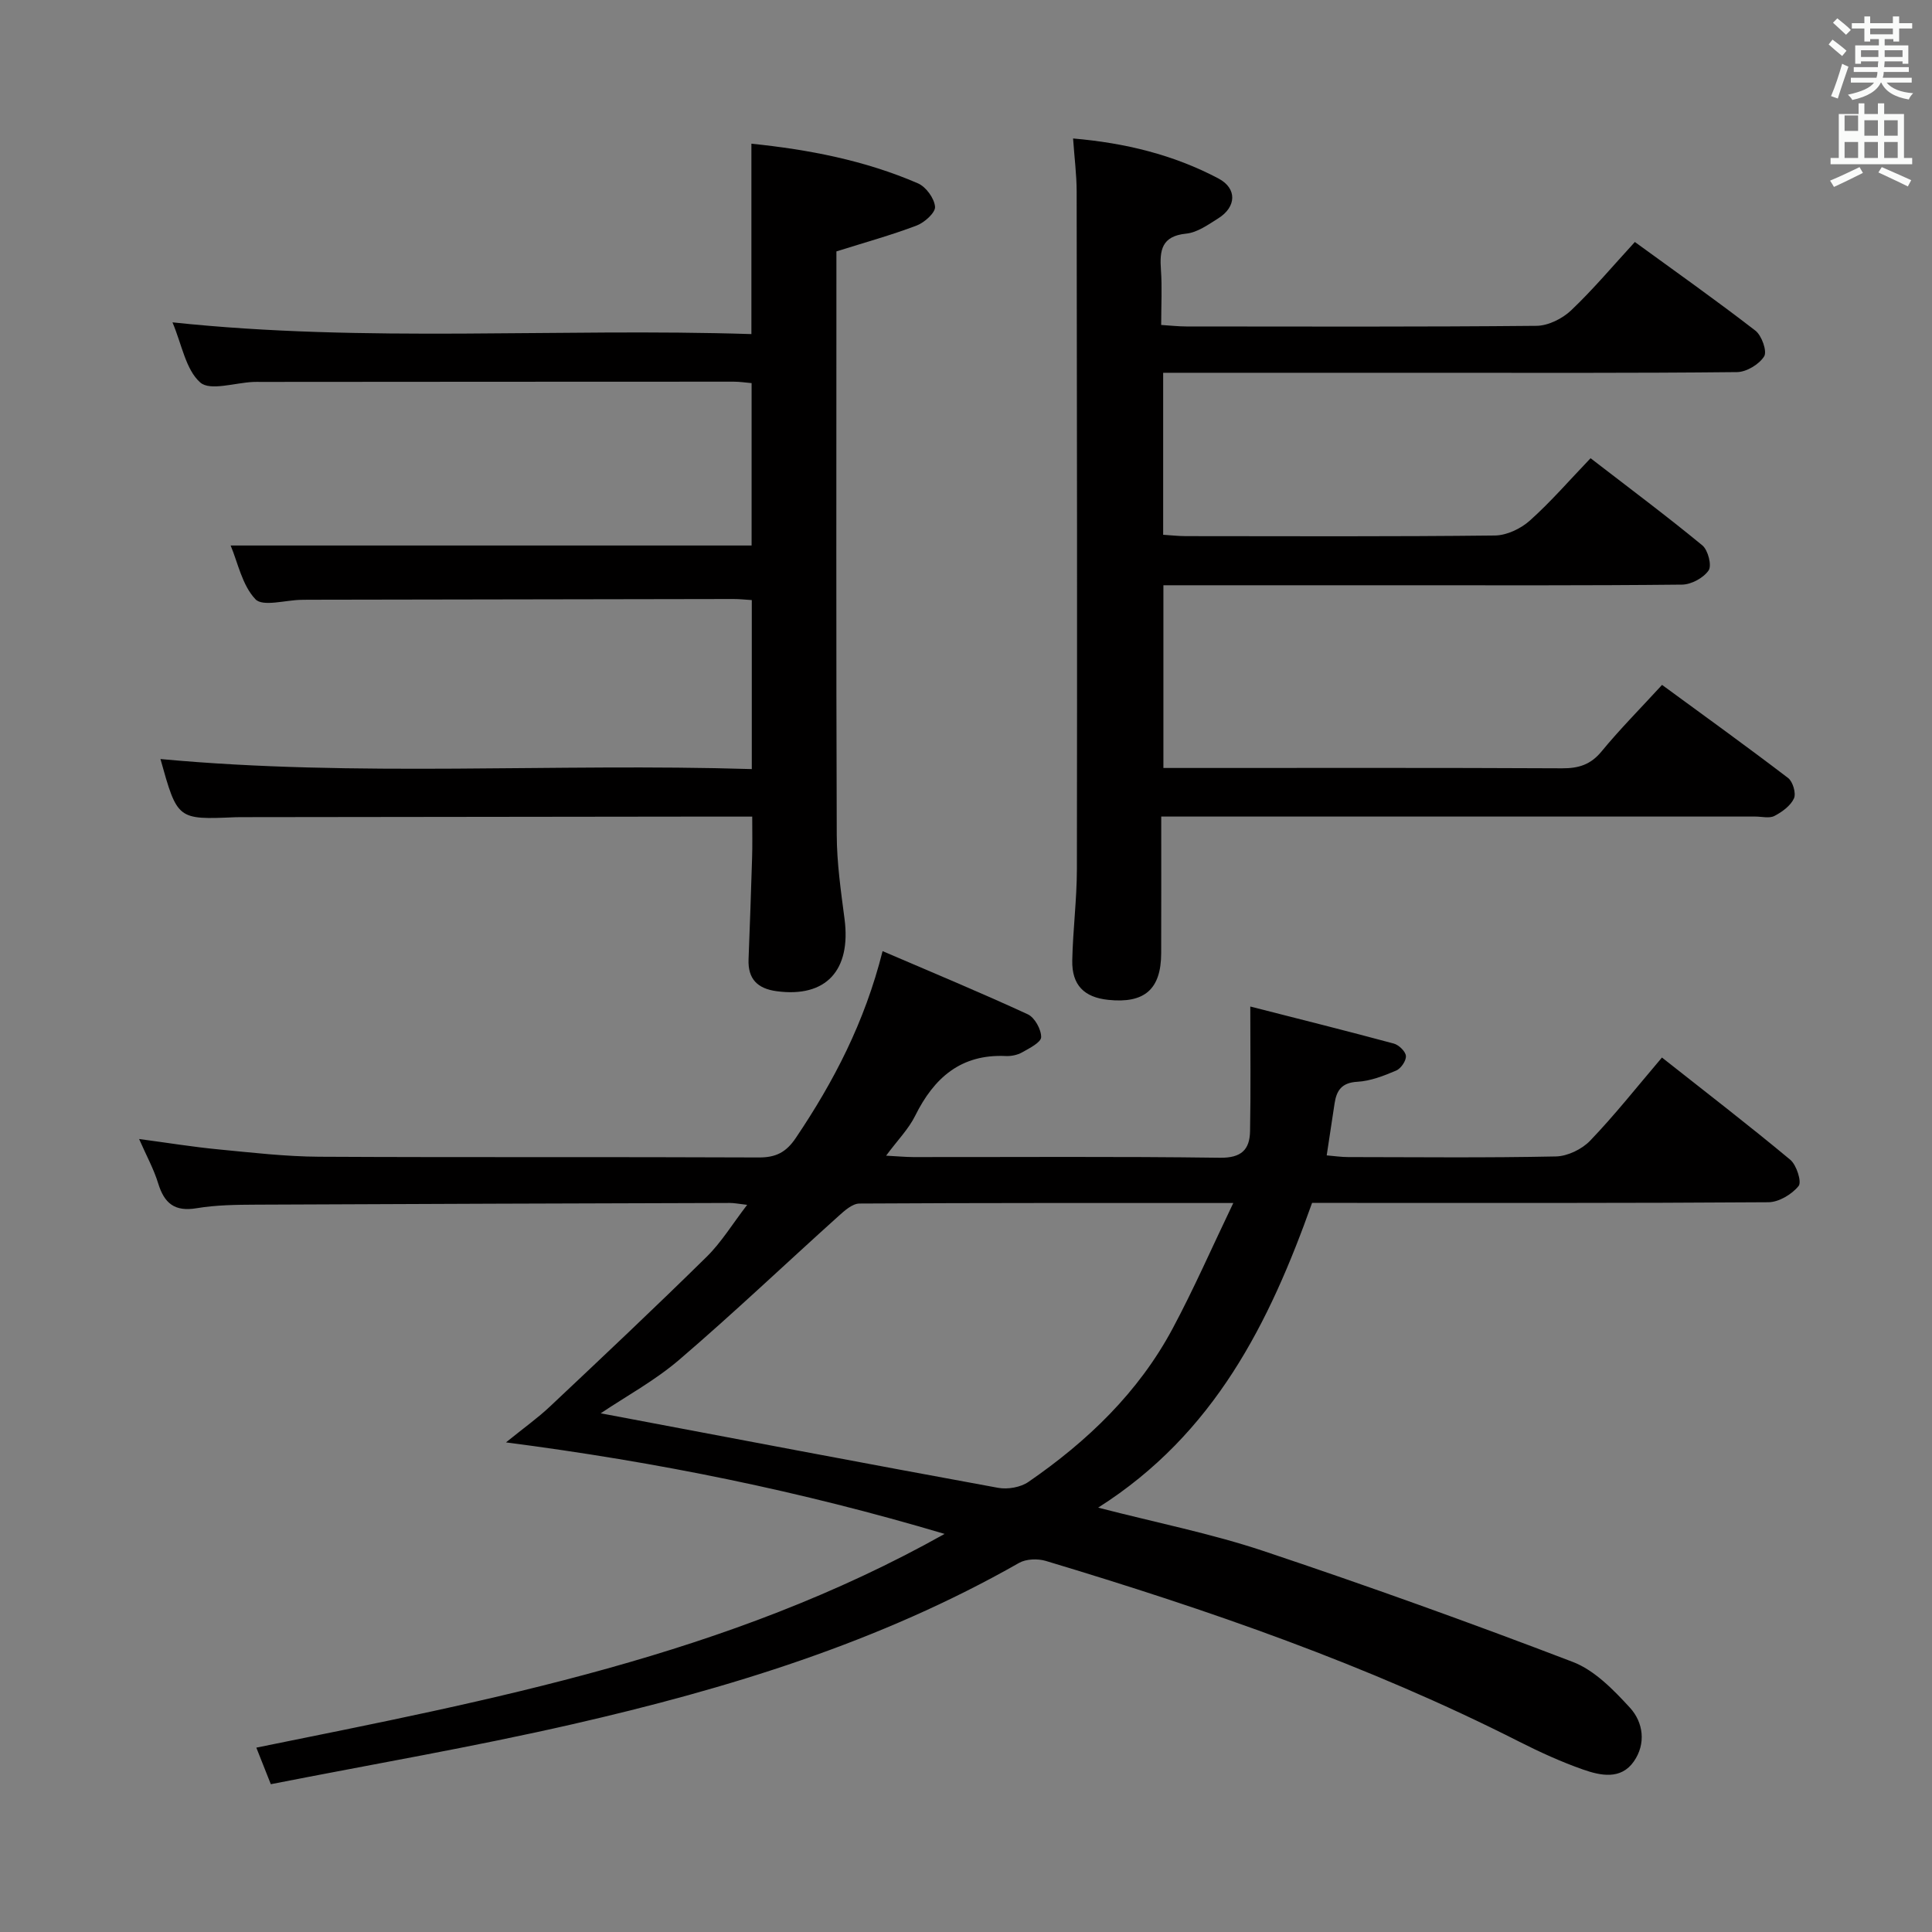<svg enable-background="new 0 0 400 400" viewBox="0 0 400 400" xmlns="http://www.w3.org/2000/svg"><rect x="0" y="0" width="400" height="400" fill="#808080" stroke="none"/><path d="m378.6 9.2.8-1c.9.7 1.9 1.4 2.9 2.3l-.9 1.1c-1.1-.9-2-1.7-2.8-2.4zm.5 10.7c.9-2.1 1.6-4.3 2.3-6.7.4.2.8.4 1.3.6-.7 2.1-1.5 4.3-2.2 6.6zm.4-15.2.9-.9c1 .8 2 1.6 2.8 2.4l-1 1c-1-.9-1.9-1.8-2.7-2.5zm12.5-1.3h1.2v1.4h2.7v1.1h-2.7v2.7h-1.2v-.5h-1.8v1.3h4.9v3.8h-1.2v-.5h-3.7c0 .4-.1.9-.1 1.2h5.1v1h-5.2c0 .5-.1.9-.2 1.2h6v1h-5.2c1.1 1.3 2.9 2 5.5 2.2-.4.4-.7.8-.9 1.3-2.9-.5-4.8-1.6-5.7-3.5h-.1c-.8 1.7-2.7 2.9-5.9 3.6-.2-.4-.6-.8-.9-1.1 2.8-.6 4.6-1.4 5.4-2.5h-4.8v-1h5.3c.1-.3.2-.7.2-1.2h-4.9v-1h5c0-.4 0-.8.1-1.2h-3.6v.5h-1.2v-3.8h4.9v-1.3h-1.8v.5h-1.2v-2.7h-2.6v-1.1h2.6v-1.4h1.2v1.4h4.7v-1.4zm-6.7 8.4h3.6c0-.4 0-.9 0-1.4h-3.6zm1.9-4.7h4.7v-1.2h-4.7zm6.7 3.3h-3.7v1.4h3.7z" fill="#fafbfa"/><path d="m384.7 21.4h1.3v2.2h2.8v-2.2h1.3v2.2h4.1v9.1h1.7v1.3h-16.9v-1.3h1.7v-9.1h4.1v-2.2zm.3 13.2.7 1.2c-1.8.9-3.8 1.9-6 2.9-.2-.4-.5-.8-.8-1.3 2.4-1 4.4-2 6.1-2.8zm-3.1-7.5h2.8v-3.2h-2.8v4.2zm0 5.6h2.8v-3.3h-2.8zm4.1-4.6h2.8v-3.2h-2.8zm0 4.6h2.8v-3.3h-2.8zm3.6 1.9c2.1.9 4.1 1.8 6.1 2.7l-.7 1.3c-2.2-1.1-4.2-2-6.1-2.9zm3.3-9.7h-2.8v3.2h2.8zm-2.8 7.8h2.8v-3.3h-2.8z" fill="#fafbfa"/><g fill="#010000"><path d="m344.09 218.95c9.19 7.26 18.02 14.05 26.56 21.16 1.31 1.09 2.42 4.6 1.73 5.44-1.4 1.73-4.09 3.35-6.26 3.36-29.49.21-58.99.14-88.49.14-1.83 0-3.65 0-5.98 0-8.79 24.7-20.15 47.78-44.29 63.09 12.28 3.17 23.45 5.38 34.17 8.96 21.52 7.19 42.9 14.87 64.09 22.98 4.52 1.73 8.43 5.77 11.83 9.47 2.8 3.05 3.38 7.48.81 11.15-2.68 3.83-6.88 2.93-10.49 1.67-4.53-1.59-8.95-3.61-13.24-5.78-31.36-15.91-64.44-27.33-98.01-37.42-1.68-.5-4.06-.42-5.53.41-28.9 16.46-60.32 26.05-92.45 33.4-20.66 4.73-41.59 8.31-62.47 12.42-1.11-2.8-1.9-4.8-3-7.57 48.8-9.9 97.6-19.06 142.5-44.25-29.75-8.85-59.12-14.84-90.81-18.95 3.71-3.01 6.59-5.05 9.13-7.45 10.89-10.25 21.77-20.5 32.43-30.99 3.01-2.96 5.27-6.7 8.37-10.74-1.79-.2-2.69-.4-3.59-.39-32.66.1-65.32.19-97.98.35-4.15.02-8.35.06-12.42.74-4.54.76-6.68-1.01-7.95-5.14-.91-2.98-2.45-5.76-3.95-9.19 5.8.77 11.1 1.64 16.44 2.15 6.94.67 13.9 1.48 20.85 1.52 30.33.16 60.66.01 90.99.15 3.56.02 5.68-1.06 7.69-4.05 7.84-11.64 14.25-23.92 17.96-38.67 10.43 4.48 20.33 8.59 30.06 13.08 1.43.66 2.79 3.12 2.77 4.73-.02 1.09-2.43 2.3-3.94 3.15-.97.55-2.26.81-3.38.76-9.3-.43-14.87 4.51-18.77 12.38-1.36 2.75-3.64 5.04-6.01 8.25 2.43.13 4.02.28 5.62.29 21.16.02 42.33-.15 63.49.14 4.45.06 6.17-1.68 6.24-5.5.16-8.24.05-16.49.05-25.81 10.3 2.63 20.03 5.06 29.71 7.67 1.05.28 2.44 1.63 2.51 2.57.07.99-1.03 2.6-2.02 3.02-2.56 1.09-5.32 2.17-8.04 2.32-3.23.18-4.3 1.79-4.71 4.48-.53 3.42-1.04 6.84-1.63 10.76 1.64.14 3.05.35 4.46.35 14.33.02 28.67.17 42.99-.13 2.42-.05 5.39-1.49 7.09-3.26 5.05-5.26 9.59-11.01 14.87-17.22zm-219.72 73.66c27.53 5.2 54.89 10.41 82.29 15.43 1.98.36 4.64-.1 6.27-1.23 12.2-8.4 22.76-18.51 29.82-31.69 4.41-8.23 8.16-16.82 12.59-26.05-26.79 0-52.09-.04-77.4.11-1.47.01-3.1 1.48-4.35 2.61-10.98 9.88-21.69 20.07-32.9 29.68-5.07 4.36-11.09 7.62-16.32 11.14z"/><path d="m222.17 28.67c10.75.92 20.8 3.36 30.11 8.29 3.88 2.06 3.71 5.88-.03 8.23-2.09 1.31-4.35 2.95-6.66 3.18-5.12.51-5.52 3.47-5.23 7.53.26 3.62.05 7.27.05 11.38 2.02.13 3.62.31 5.22.31 24.16.02 48.32.1 72.48-.13 2.43-.02 5.35-1.48 7.16-3.19 4.57-4.34 8.65-9.2 13.21-14.17 8.45 6.15 16.84 12.08 24.96 18.36 1.31 1.01 2.46 4.28 1.81 5.32-1.04 1.66-3.66 3.24-5.62 3.26-21.83.23-43.65.14-65.48.14-17.65 0-35.29 0-53.33 0v33.54c1.54.09 3.12.28 4.71.28 21.33.02 42.66.11 63.98-.13 2.46-.03 5.37-1.42 7.24-3.1 4.33-3.87 8.15-8.3 12.56-12.9 8.05 6.21 15.74 11.95 23.15 18.05 1.17.97 1.99 4.17 1.29 5.18-1.06 1.55-3.58 2.92-5.5 2.94-19.83.21-39.65.13-59.48.13-15.82 0-31.64 0-47.9 0v37.83h5.05c25.83 0 51.65-.06 77.48.07 3.42.02 5.92-.74 8.19-3.5 3.79-4.61 8.02-8.86 12.52-13.77 8.82 6.46 17.55 12.75 26.09 19.27.99.75 1.7 3.18 1.22 4.23-.7 1.53-2.45 2.8-4.04 3.63-1.05.55-2.61.13-3.95.13-38.82 0-77.65 0-116.47 0-1.96 0-3.93 0-6.54 0 0 9.72.02 19.01-.01 28.29-.02 7.46-3.44 10.45-10.96 9.66-5-.52-7.55-3.07-7.45-8.16.13-6.31.95-12.61.96-18.92.07-46.78.02-93.57-.05-140.35-.01-3.43-.46-6.87-.74-10.91z"/><path d="m155.74 169.07c-4.83 0-8.97 0-13.12 0-30.49.03-60.97.07-91.46.11-.83 0-1.67-.01-2.5.02-11.93.51-11.93.51-15.44-12.05 40.71 3.79 81.42.82 122.43 2.08 0-11.88 0-23.26 0-34.99-1.31-.08-2.59-.23-3.87-.22-29.32.04-58.64.09-87.96.15-.5 0-1 .01-1.5.02-3.25.06-7.92 1.47-9.43-.12-2.76-2.9-3.64-7.57-5.14-11.13h107.86c0-10.51 0-21.89 0-33.62-1.18-.1-2.45-.3-3.72-.3-32.65 0-65.31.03-97.96.05-.5 0-1-.02-1.5.01-3.77.16-8.93 1.91-10.97.11-3.01-2.66-3.8-7.84-5.75-12.45 40.09 4.26 79.79 1.14 119.86 2.43 0-13.24 0-26.08 0-39.42 11.87 1.22 23.5 3.45 34.5 8.22 1.65.72 3.38 3.1 3.52 4.84.1 1.22-2.19 3.27-3.82 3.89-5.23 1.98-10.65 3.48-16.6 5.35v4.89c0 38.65-.07 77.3.07 115.95.02 5.79.86 11.59 1.61 17.35 1.4 10.69-3.86 16.35-14.04 14.98-3.97-.53-5.99-2.52-5.83-6.61.27-6.98.52-13.96.73-20.94.09-2.64.03-5.27.03-8.6z"/></g></svg>